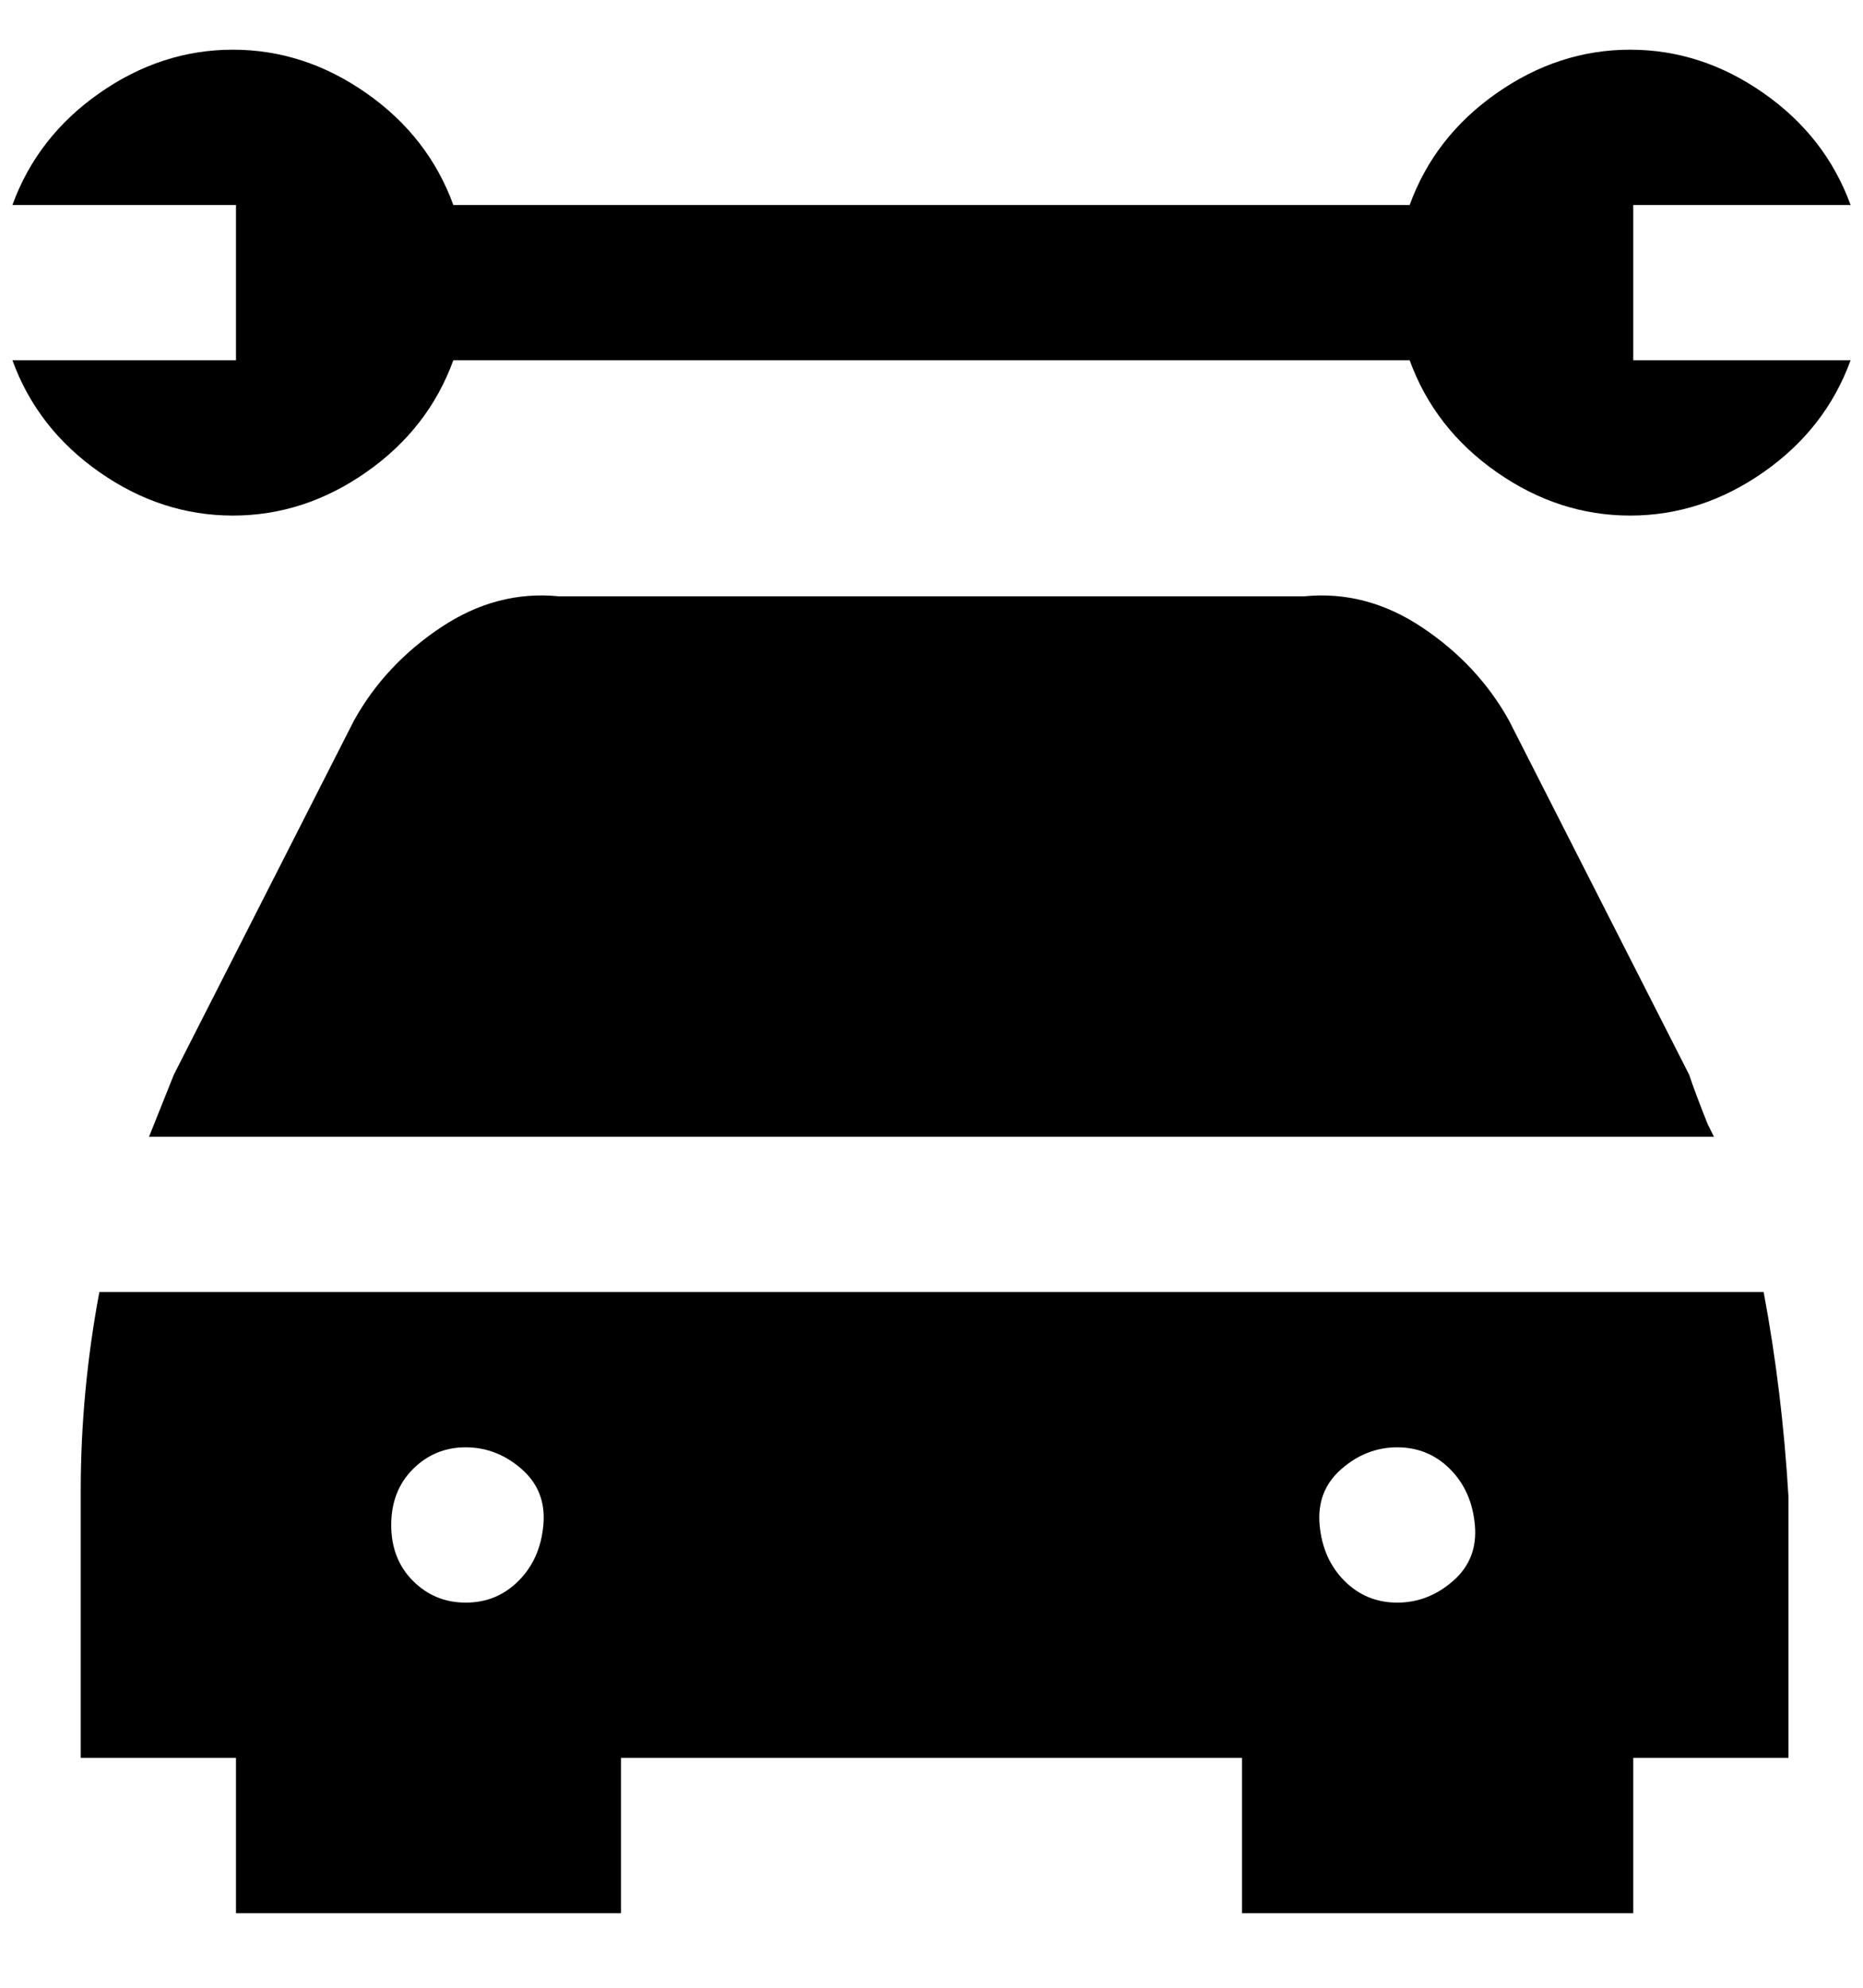 <svg viewBox="0 0 300 320" xmlns="http://www.w3.org/2000/svg"><path d="M272 173q1 3 3 8l1 2H24l4-10 29-57q5-9 14-15t19-5h120q10-1 19 5t14 15l29 57zm-9-140h35q-4-11-14-18t-21.5-7Q251 8 241 15t-14 18H73q-4-11-14-18T37.5 8Q26 8 16 15T2 33h36v25H2q4 11 14 18t21.5 7Q49 83 59 76t14-18h154q4 11 14 18t21.5 7q11.5 0 21.5-7t14-18h-35V33zm21 175q3 16 4 33v42h-25v25h-63v-25H100v25H38v-25H13v-43q0-16 3-32h268zm-59 50q5 0 9-3.5t3.5-9q-.5-5.5-4-9T225 233q-5 0-9 3.5t-3.5 9q.5 5.5 4 9t8.5 3.5zm-150 0q5 0 8.5-3.5t4-9q.5-5.5-3.5-9t-9-3.5q-5 0-8.5 3.5t-3.5 9q0 5.5 3.5 9T75 258z"/></svg>